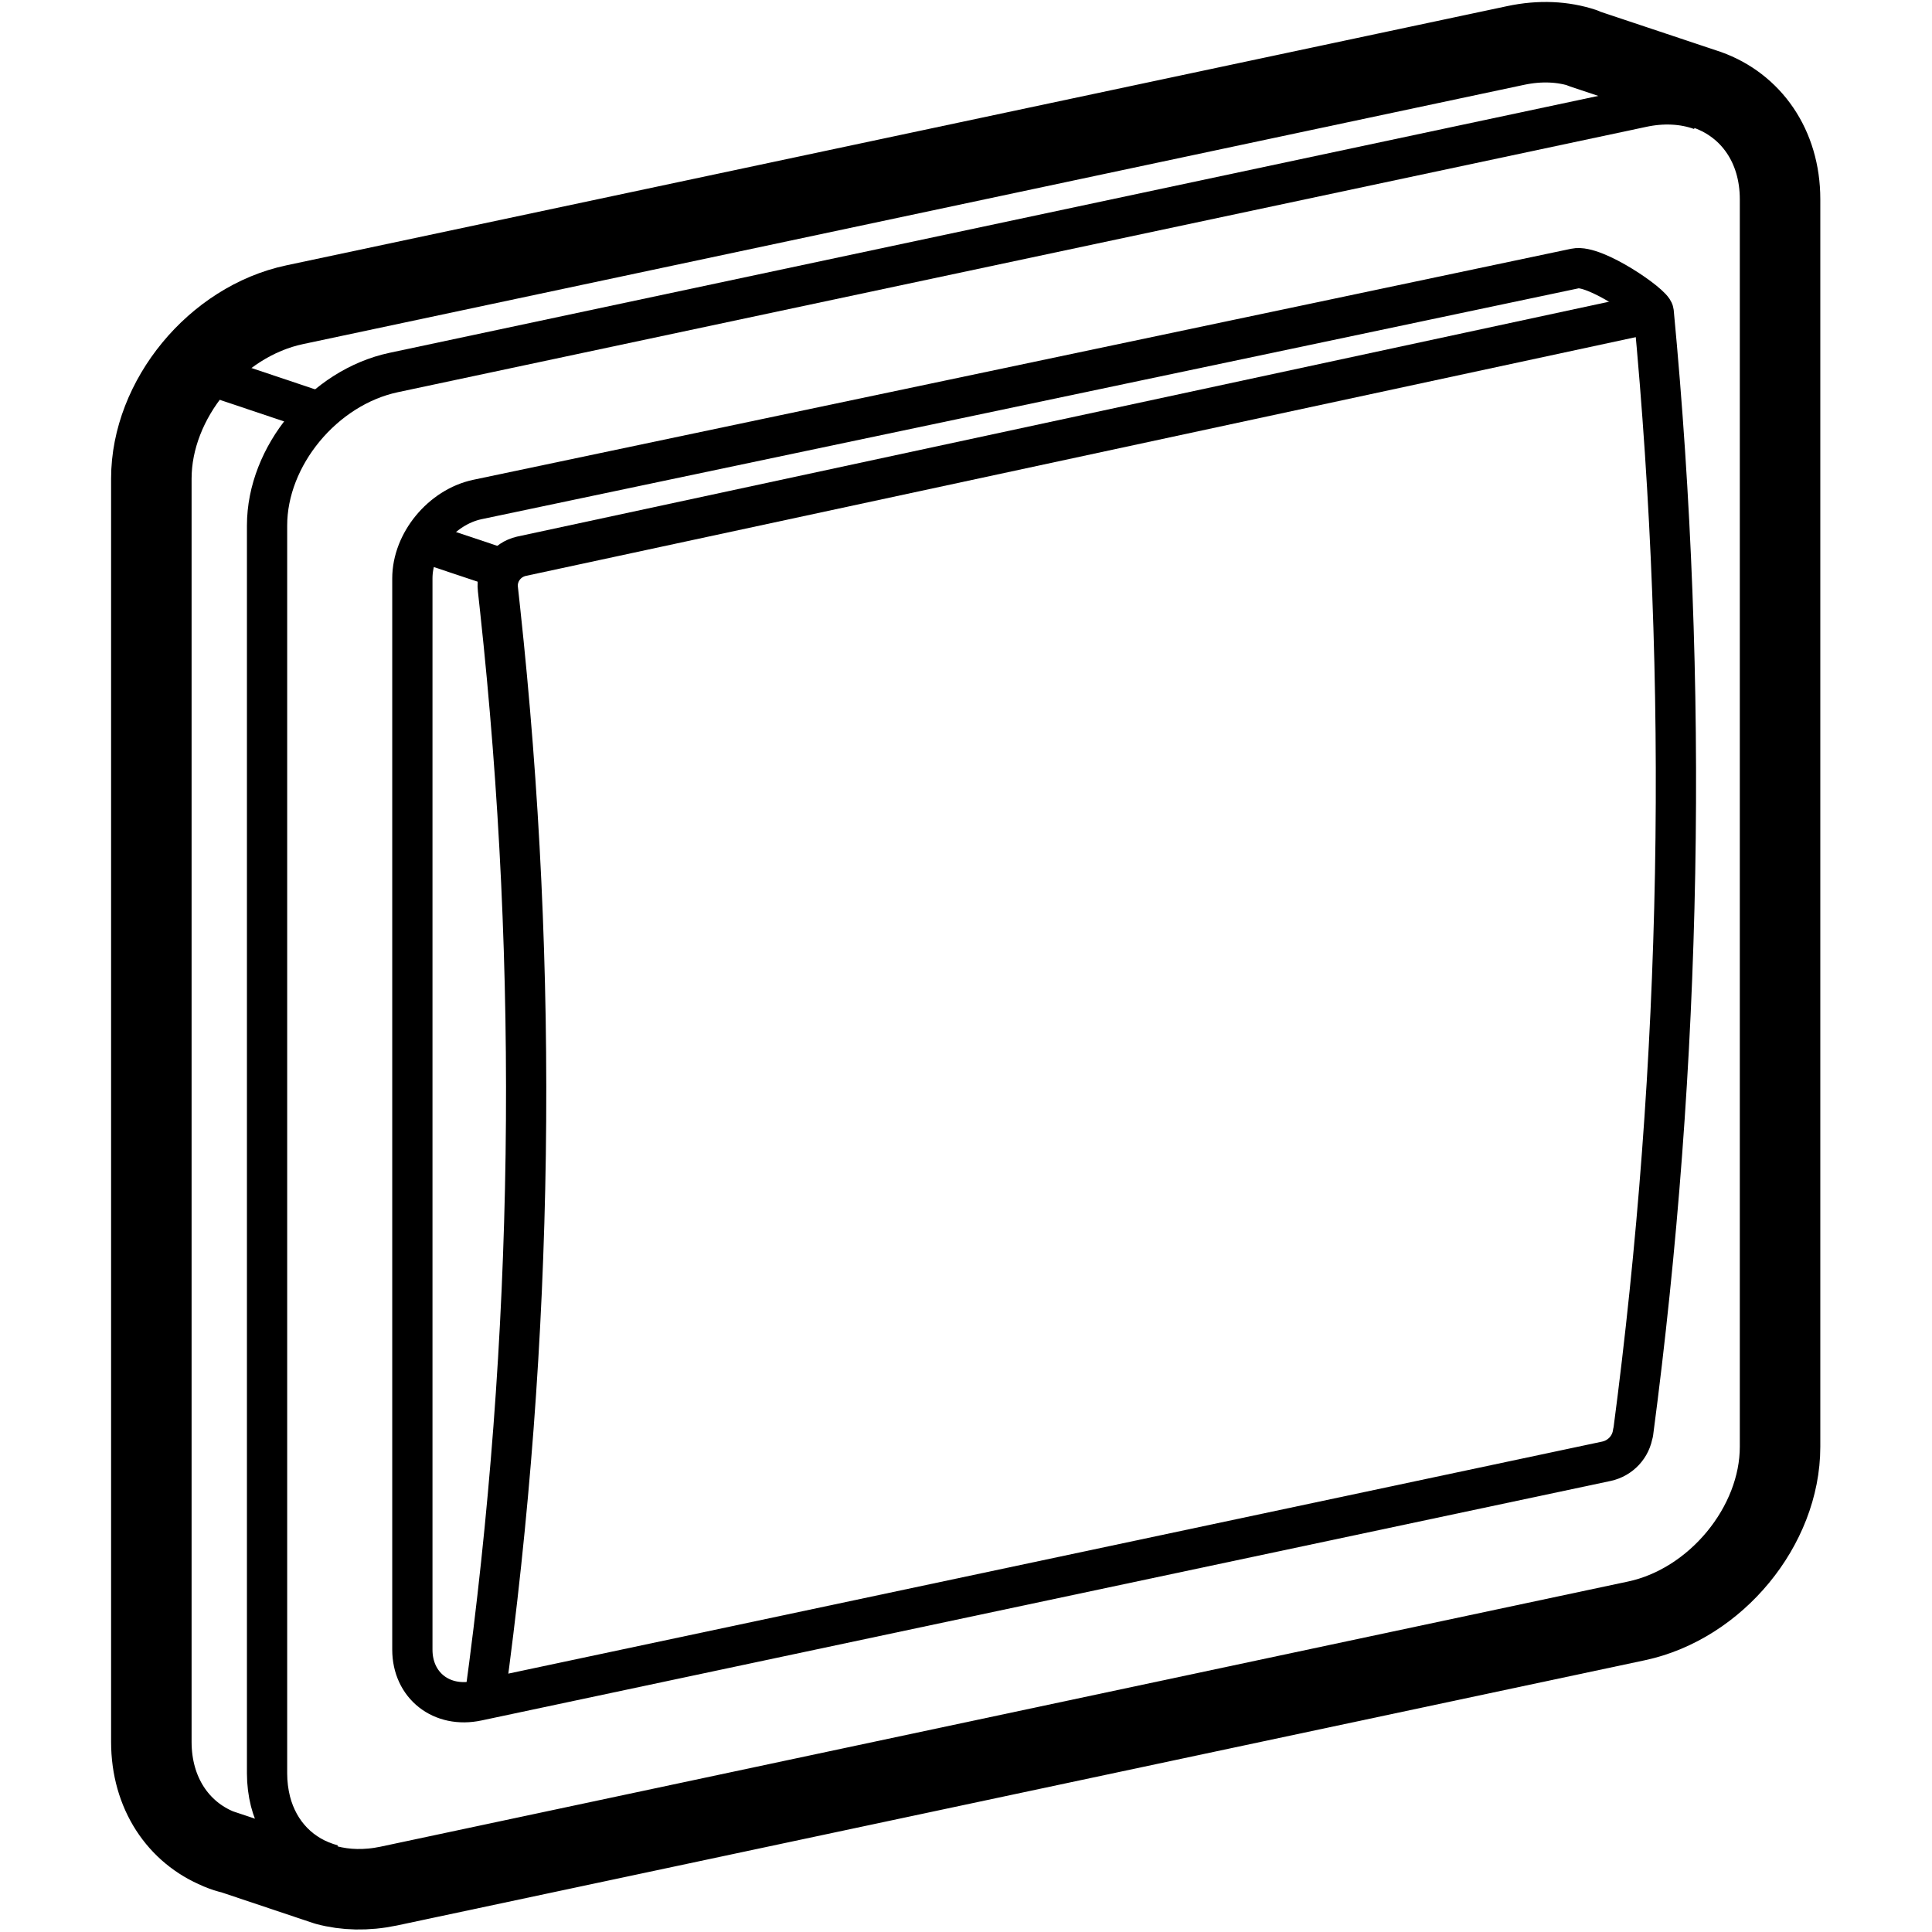 <?xml version="1.0" encoding="UTF-8"?>
<svg id="Layer_1" data-name="Layer 1" xmlns="http://www.w3.org/2000/svg" width="960" height="960" viewBox="0 0 96 96">
  <defs>
    <style>
      .cls-1 {
        stroke-width: 4px;
      }

      .cls-1, .cls-2 {
        fill: none;
        stroke: #000;
        stroke-linejoin: round;
      }

      .cls-2 {
        stroke-width: 2px;
      }
    </style>
  </defs>
  <path class="cls-2" d="m84.52,5.47c-.88-.32-1.9-.37-2.95-.14l-62.01,13.18c-3.47.74-6.29,4.15-6.29,7.6v62.01c0,.48.06.95.17,1.39.41,1.59,1.53,2.74,3.09,3.15"/>
  <path class="cls-1" d="m78.67,2.39c-1-.33-2.14-.39-3.36-.13L14.65,15.14c-3.94.83-7.13,4.71-7.13,8.64v62.77c0,2.55,1.34,4.51,3.36,5.33.01.01.03.02.04.02.21.09.43.16.65.21l-.69-.23s.03.02.04.02l.65.21,3.94,1.32s.04.01.06.02l.66.22h0c.93.25,1.98.28,3.08.05l62.01-13.18c3.94-.84,7.13-4.71,7.13-8.65V9.9c0-2.65-1.45-4.66-3.6-5.43l-6.2-2.07Z"/>
  <path class="cls-2" d="m81.14,71.19c-.09.7-.62,1.27-1.32,1.42l-56.1,11.9c-1.78.38-3.23-.76-3.23-2.54V28.74c0-1.78,1.45-3.54,3.23-3.92,0,0,44.71-9.4,54.55-11.48.97-.21,3.86,1.78,3.9,2.16,1.76,18.55,1.42,37.22-1.02,55.7Z"/>
  <path class="cls-2" d="m24.08,84.43c2.47-17.95,2.72-36.13.77-54.15l-.11-1.01c-.09-.76.42-1.46,1.17-1.63l56.25-12.1"/>
  <line class="cls-2" x1="24.99" y1="28.27" x2="20.98" y2="26.93"/>
  <line class="cls-2" x1="15.89" y1="20.48" x2="9.57" y2="18.36"/>
</svg>